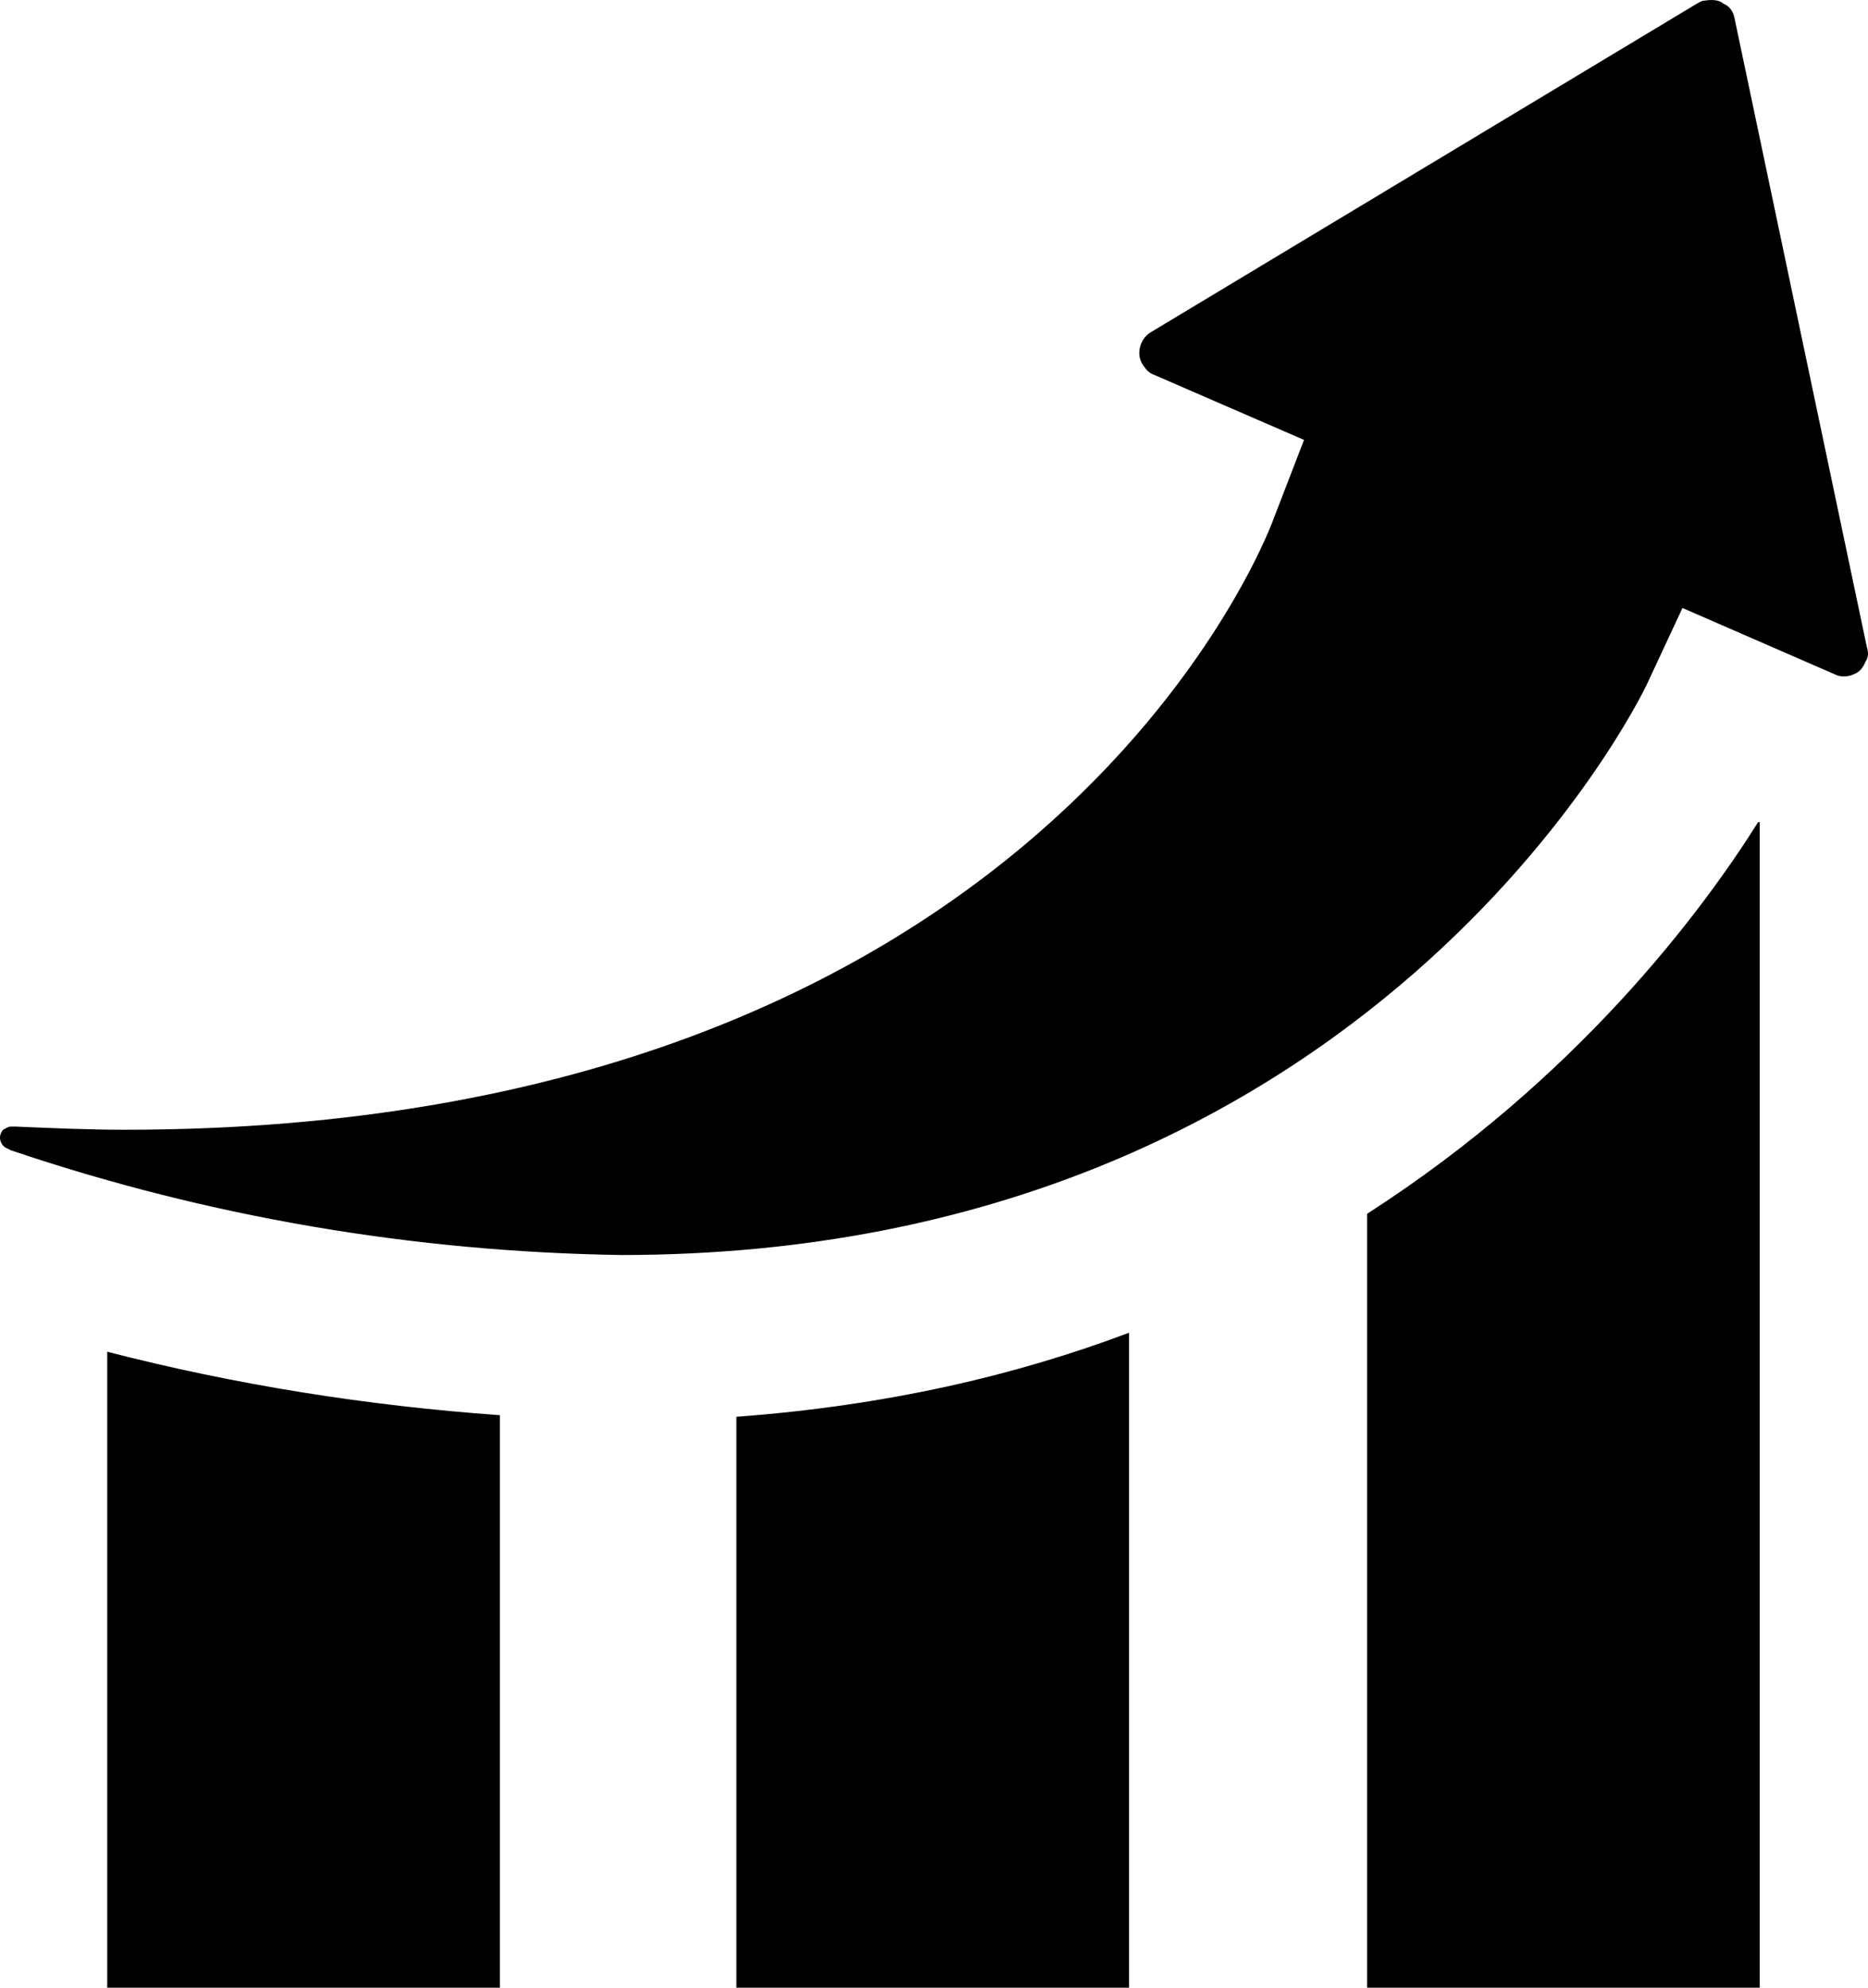 <svg preserveAspectRatio="none" width="100%" height="100%" overflow="visible" style="display: block;" viewBox="0 0 47 50" fill="none" xmlns="http://www.w3.org/2000/svg">
<path id="Vector" d="M46.974 16.291L43.641 0.454C43.602 0.255 43.483 0.135 43.364 0.095C43.284 0.016 43.126 -0.024 42.888 0.016C42.808 0.016 42.769 0.056 42.689 0.095L28.962 8.353C28.684 8.513 28.565 8.912 28.764 9.191C28.843 9.31 28.922 9.39 29.041 9.43L32.81 11.066L32.056 13.02C31.819 13.698 26.066 28.419 3.134 28.419C2.261 28.419 1.309 28.379 0.397 28.339H0.278C0.198 28.339 0.159 28.379 0.079 28.419C0.04 28.459 0 28.538 0 28.618C0 28.738 0.079 28.857 0.198 28.897L0.278 28.937C5.237 30.613 10.395 31.49 15.632 31.57C34.556 31.57 41.34 17.408 41.42 17.249L42.332 15.294L46.181 16.97C46.339 17.049 46.538 17.009 46.617 16.97C46.736 16.93 46.855 16.85 46.934 16.651C47.014 16.531 47.014 16.411 46.974 16.291ZM2.698 50H12.577V35.599C9.244 35.36 5.951 34.841 2.698 34.003V50ZM34.397 30.533V50H44.276V20.68H44.236C42.808 22.953 39.674 27.142 34.397 30.533ZM18.528 50H28.407V33.525C25.55 34.602 22.297 35.36 18.528 35.639V50Z" fill="black"/>
</svg>
